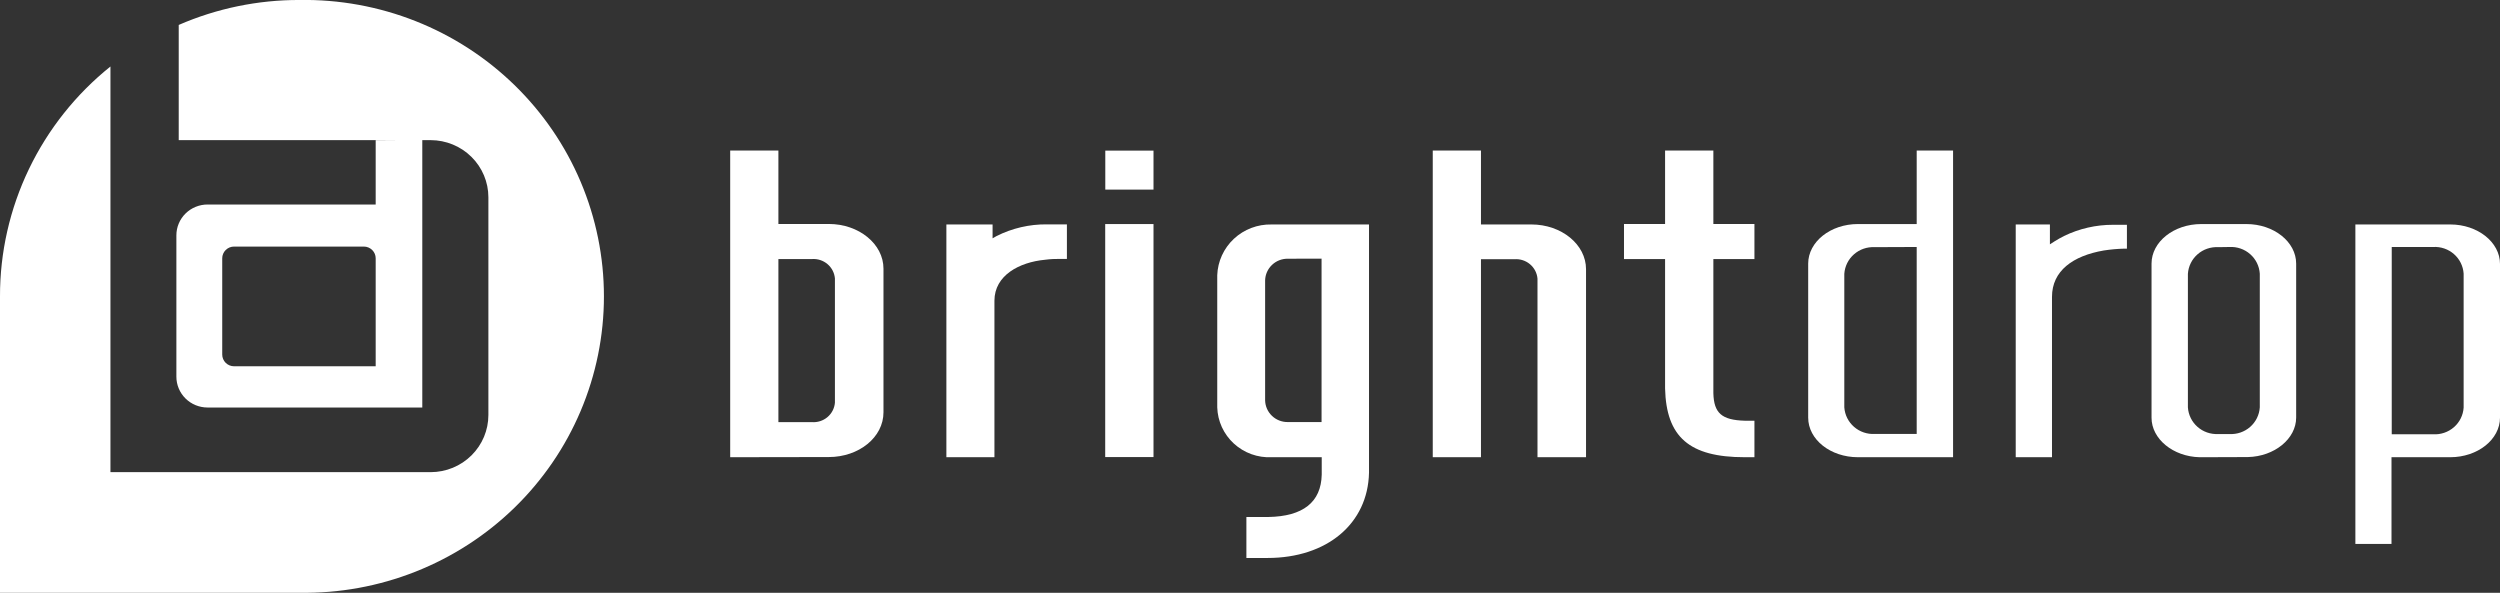 <svg width="194" height="46" viewBox="0 0 194 46" fill="none" xmlns="http://www.w3.org/2000/svg">
<rect x="0" y="0" width="194" height="46" fill="#333333" stroke="none"/>
<g clip-path="url(#clip0)">
<path d="M144.174 35.48C142.043 35.48 140.315 34.106 140.315 32.41V20.457C140.315 18.767 142.043 17.386 144.174 17.386H148.736V11.684H151.558V35.48H144.174ZM145.477 19.179C144.888 19.148 144.309 19.347 143.868 19.735C143.426 20.122 143.157 20.667 143.118 21.25V31.61C143.158 32.192 143.428 32.735 143.87 33.121C144.311 33.507 144.889 33.706 145.477 33.674H148.736V19.166L145.477 19.179Z" fill="white"/>
<path d="M182.777 42.208V17.418H190.142C192.267 17.418 194 18.792 194 20.482V32.409C194 34.106 192.267 35.48 190.142 35.48H185.58V42.208H182.777ZM185.599 33.7H188.819C189.408 33.733 189.986 33.535 190.428 33.148C190.87 32.762 191.14 32.218 191.178 31.635V21.237C191.141 20.653 190.873 20.108 190.43 19.72C189.988 19.332 189.409 19.133 188.819 19.166H185.599V33.7Z" fill="white"/>
<path d="M170.7 35.481C168.634 35.436 166.959 34.062 166.959 32.417V20.457C166.959 18.767 168.686 17.387 170.817 17.387H174.324C176.448 17.387 178.182 18.767 178.182 20.457V32.404C178.182 34.049 176.501 35.423 174.435 35.468L170.7 35.481ZM172.134 19.18C171.545 19.148 170.967 19.348 170.527 19.736C170.086 20.124 169.818 20.668 169.781 21.251V31.61C169.818 32.193 170.086 32.737 170.527 33.125C170.967 33.513 171.545 33.713 172.134 33.681H173.001C173.591 33.715 174.17 33.516 174.612 33.128C175.054 32.74 175.323 32.194 175.36 31.61V21.238C175.323 20.654 175.054 20.109 174.612 19.721C174.17 19.333 173.591 19.134 173.001 19.167L172.134 19.18Z" fill="white"/>
<path d="M156.42 35.48V17.418H159.073V18.96C159.073 18.96 159.679 18.553 160.167 18.315C161.352 17.739 162.654 17.441 163.974 17.444H165.049V19.295H164.841C164.31 19.309 163.781 19.356 163.257 19.437C160.858 19.85 159.235 21.017 159.235 23.037V35.48H156.42Z" fill="white"/>
<path d="M96.72 43.299V40.119H98.414C101.119 40.074 102.514 38.971 102.566 36.836V35.481H98.675C98.14 35.505 97.606 35.424 97.103 35.242C96.601 35.059 96.14 34.78 95.747 34.42C95.355 34.06 95.039 33.626 94.817 33.144C94.596 32.661 94.474 32.14 94.458 31.611V21.36C94.496 20.286 94.959 19.27 95.749 18.532C96.538 17.795 97.589 17.395 98.675 17.419H106.235V36.681C106.15 40.635 102.976 43.299 98.356 43.299H96.72ZM99.946 20.077C99.485 20.068 99.04 20.24 98.708 20.556C98.376 20.872 98.183 21.305 98.173 21.76V31.069C98.183 31.524 98.376 31.957 98.708 32.273C99.04 32.589 99.485 32.761 99.946 32.752H102.553V20.07L99.946 20.077Z" fill="white"/>
<path d="M56.663 35.48V11.684H60.404V17.38H64.315C66.654 17.38 68.558 18.934 68.558 20.85V31.997C68.558 33.932 66.654 35.467 64.315 35.467L56.663 35.48ZM60.404 32.758H63.011C63.448 32.788 63.879 32.648 64.212 32.367C64.544 32.086 64.752 31.686 64.79 31.255V21.605C64.752 21.173 64.544 20.774 64.212 20.493C63.879 20.212 63.448 20.071 63.011 20.102H60.404V32.758Z" fill="white"/>
<path d="M119.309 35.48V21.618C119.271 21.186 119.063 20.787 118.73 20.506C118.397 20.225 117.966 20.084 117.53 20.115H114.923V35.48H111.182V11.684H114.923V17.418H118.833C121.173 17.418 123.076 18.973 123.076 20.889V35.48H119.309Z" fill="white"/>
<path d="M89.512 35.468V17.387H85.764V35.468H89.512Z" fill="white"/>
<path d="M89.512 14.713V11.688H85.771V14.713H89.512Z" fill="white"/>
<path d="M135.388 35.48C131.093 35.48 129.301 33.913 129.21 30.145V20.102H126.022V17.38H129.21V11.684H132.957V17.38H136.144V20.102H132.957V30.513C132.996 32.061 133.609 32.597 135.401 32.648H136.144V35.48H135.388Z" fill="white"/>
<path d="M23.235 -0.001C20.011 -0.008 16.821 0.651 13.869 1.935V10.875H33.422C34.609 10.877 35.747 11.344 36.586 12.175C37.425 13.006 37.898 14.132 37.899 15.307V32.201C37.899 33.377 37.428 34.505 36.588 35.337C35.749 36.169 34.61 36.638 33.422 36.639H8.571V5.16C5.888 7.313 3.727 10.033 2.244 13.121C0.761 16.208 -0.006 19.584 3.25823e-05 23.003V45.999H23.235C26.319 46.05 29.383 45.493 32.248 44.36C35.112 43.227 37.721 41.541 39.92 39.401C42.12 37.26 43.867 34.707 45.059 31.891C46.251 29.075 46.865 26.053 46.865 22.999C46.865 19.946 46.251 16.923 45.059 14.107C43.867 11.292 42.12 8.739 39.92 6.598C37.721 4.457 35.112 2.771 32.248 1.638C29.383 0.505 26.319 -0.052 23.235 -0.001Z" fill="white"/>
<path d="M29.153 10.877V15.87H16.118C15.799 15.868 15.483 15.929 15.188 16.049C14.893 16.168 14.625 16.344 14.399 16.567C14.173 16.789 13.994 17.053 13.872 17.345C13.749 17.636 13.687 17.948 13.687 18.263V29.23C13.687 29.864 13.941 30.473 14.395 30.922C14.848 31.371 15.463 31.623 16.105 31.623H32.77V10.852L29.153 10.877ZM29.153 25.159V28.423H18.164C17.92 28.423 17.687 28.328 17.514 28.157C17.342 27.986 17.245 27.755 17.245 27.514V20.044C17.245 19.803 17.342 19.571 17.514 19.401C17.687 19.23 17.92 19.134 18.164 19.134H28.234C28.477 19.134 28.711 19.23 28.883 19.401C29.056 19.571 29.153 19.803 29.153 20.044V25.159Z" fill="white"/>
<path d="M73.439 35.479V17.417H77.024V18.494L77.33 18.32C78.541 17.709 79.882 17.397 81.241 17.411H82.792V20.094H82.121C81.912 20.094 81.567 20.094 81.078 20.159C79.123 20.346 77.168 21.352 77.168 23.339V35.479H73.439Z" fill="white"/>
</g>
<defs>
<clipPath id="clip0">
<rect width="194" height="46" fill="white"/>
</clipPath>
</defs>
</svg>
